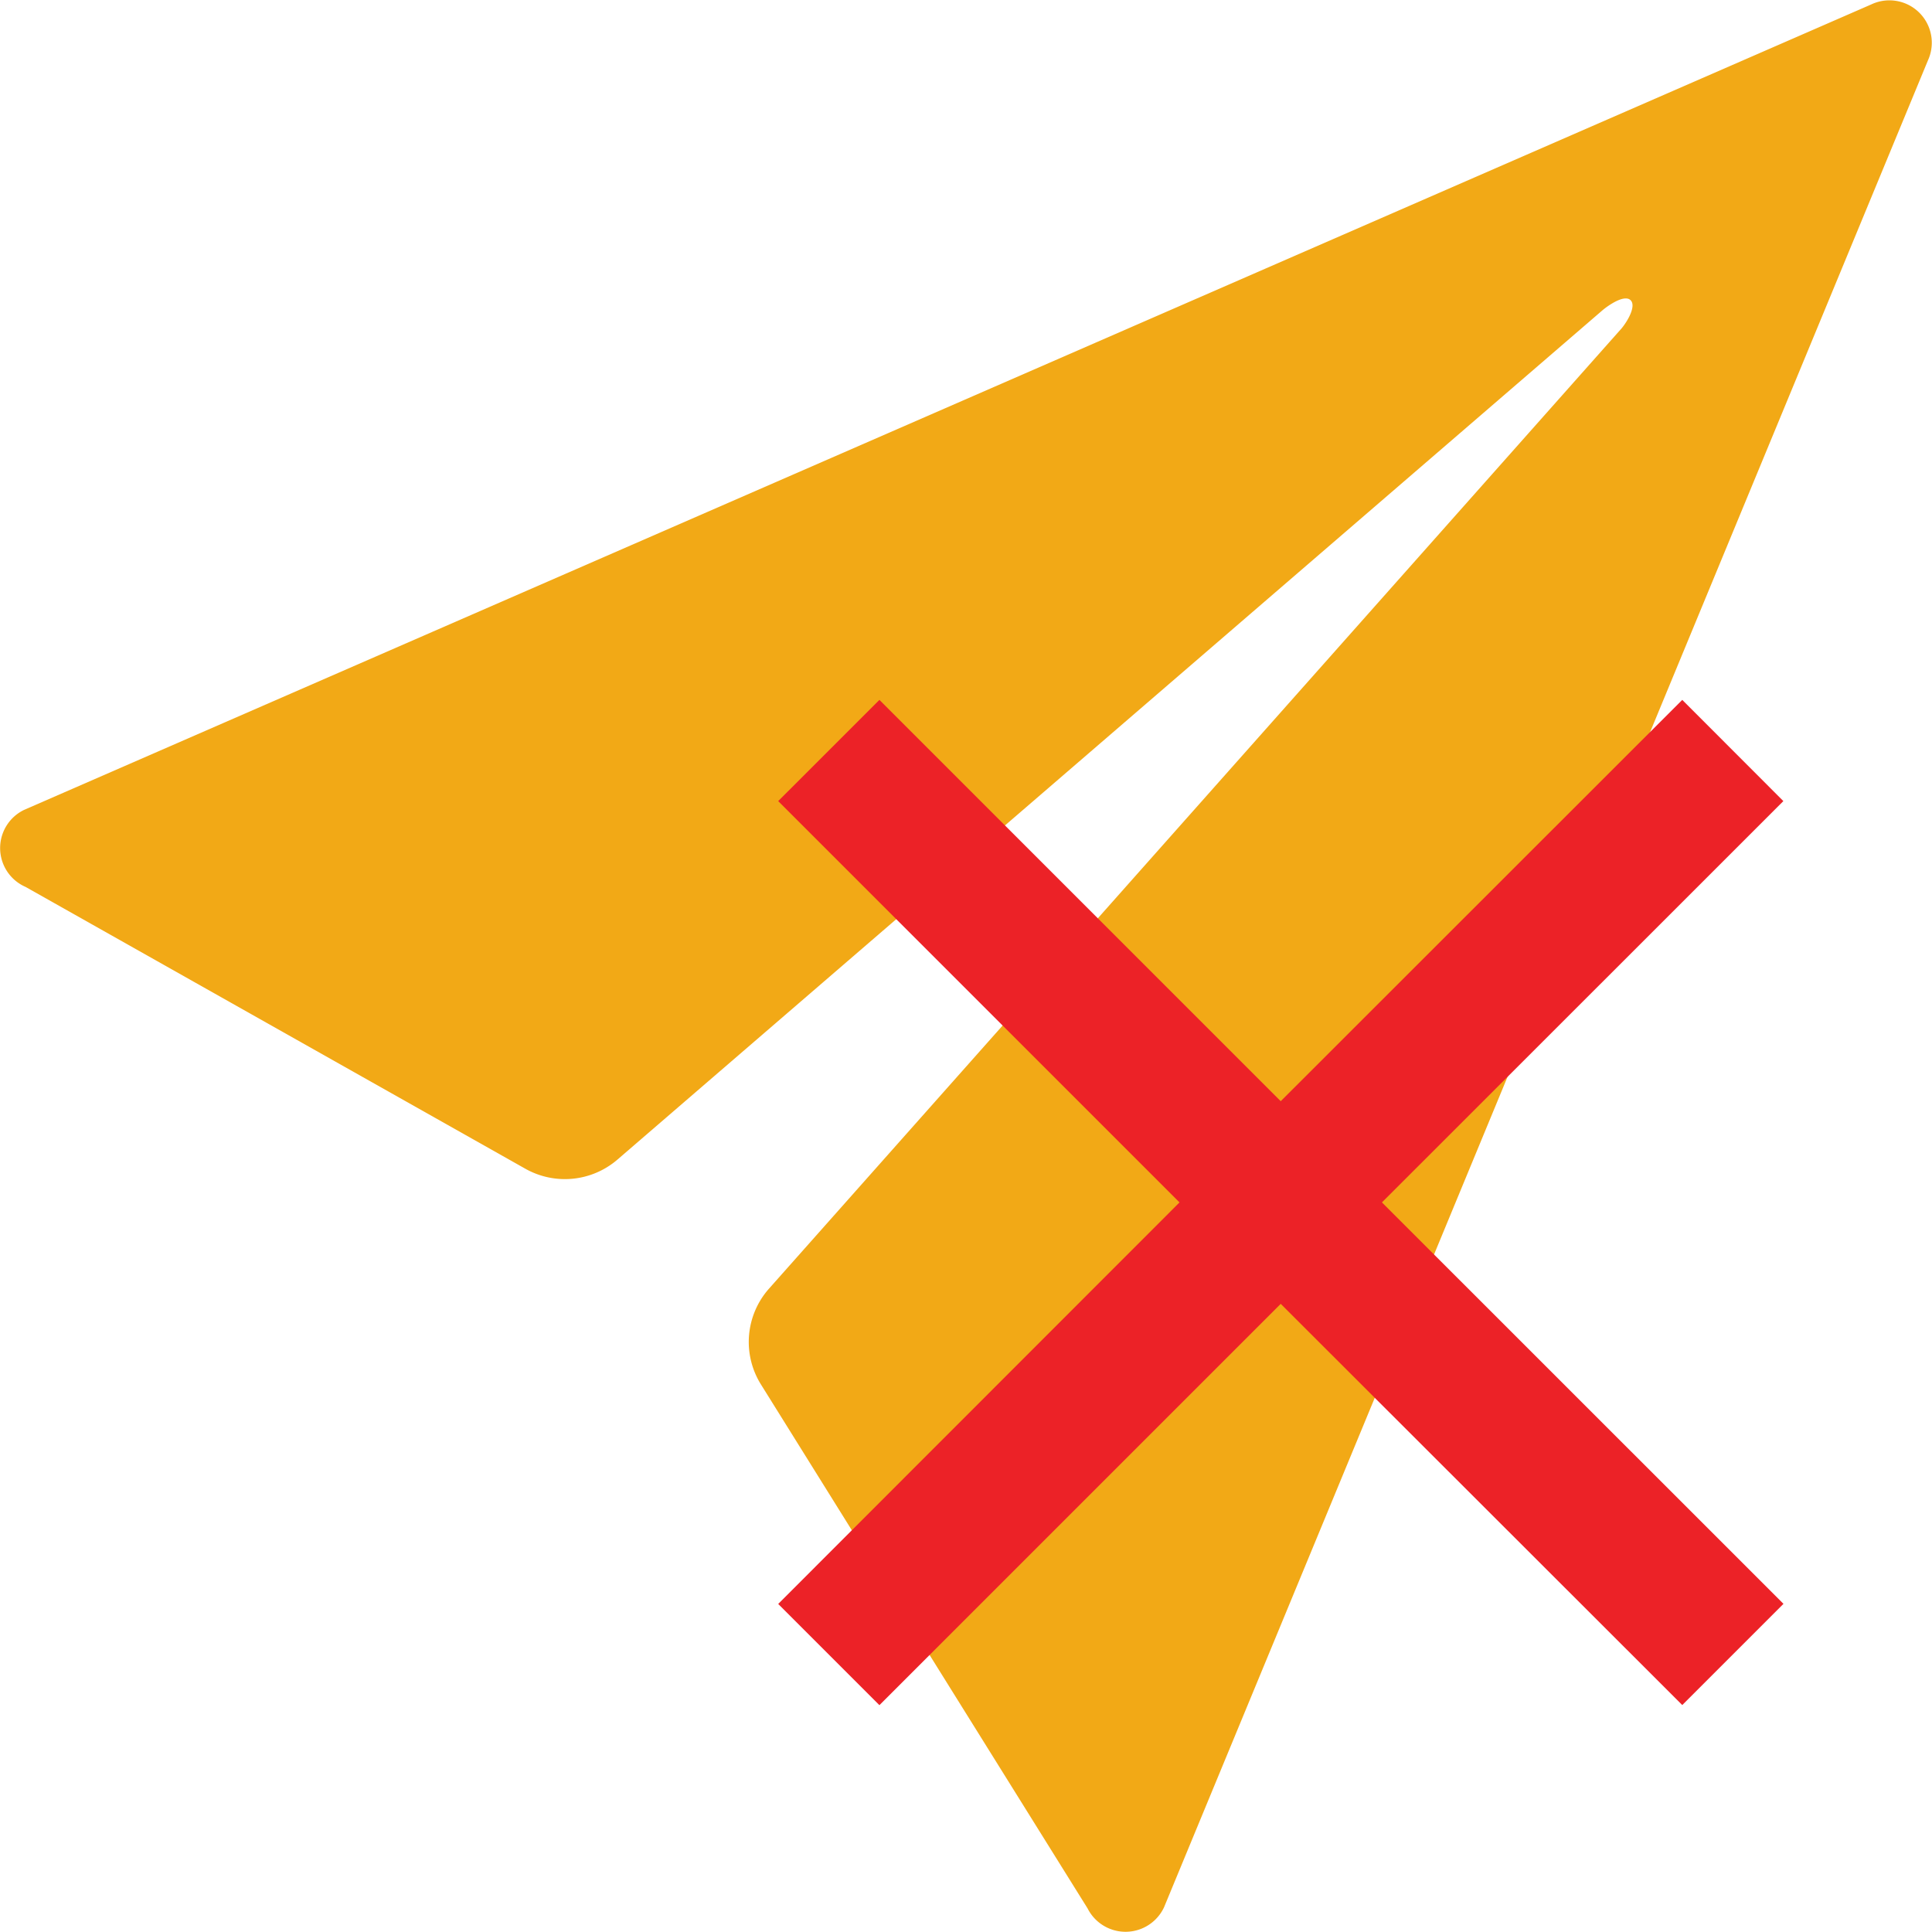 <svg xmlns="http://www.w3.org/2000/svg" width="16.455" height="16.453" viewBox="0 0 16.455 16.453">
  <g id="Group_1408" data-name="Group 1408" transform="translate(-105 -474.018)">
    <path id="Icon_ionic-ios-send" data-name="Icon ionic-ios-send" d="M20.439,4.54,4.707,11.4a.361.361,0,0,0,.013.656l4.256,2.4a.686.686,0,0,0,.784-.077L18.15,7.145c.056-.047.189-.137.24-.086s-.03.184-.077.24l-7.26,8.177a.684.684,0,0,0-.069.819l2.781,4.461a.362.362,0,0,0,.651-.009L20.923,5.015A.361.361,0,0,0,20.439,4.54Z" transform="translate(100.498 469.516)" fill="#f2a916"/>
    <path id="Icon_material-close" data-name="Icon material-close" d="M16.061,8.362,15.2,7.5,11.78,10.918,8.362,7.5,7.5,8.362l3.418,3.418L7.5,15.2l.862.862,3.418-3.418L15.2,16.061l.862-.862L12.642,11.78Z" transform="translate(104.128 472.479)" fill="#ec2227"/>
  </g>
</svg>

